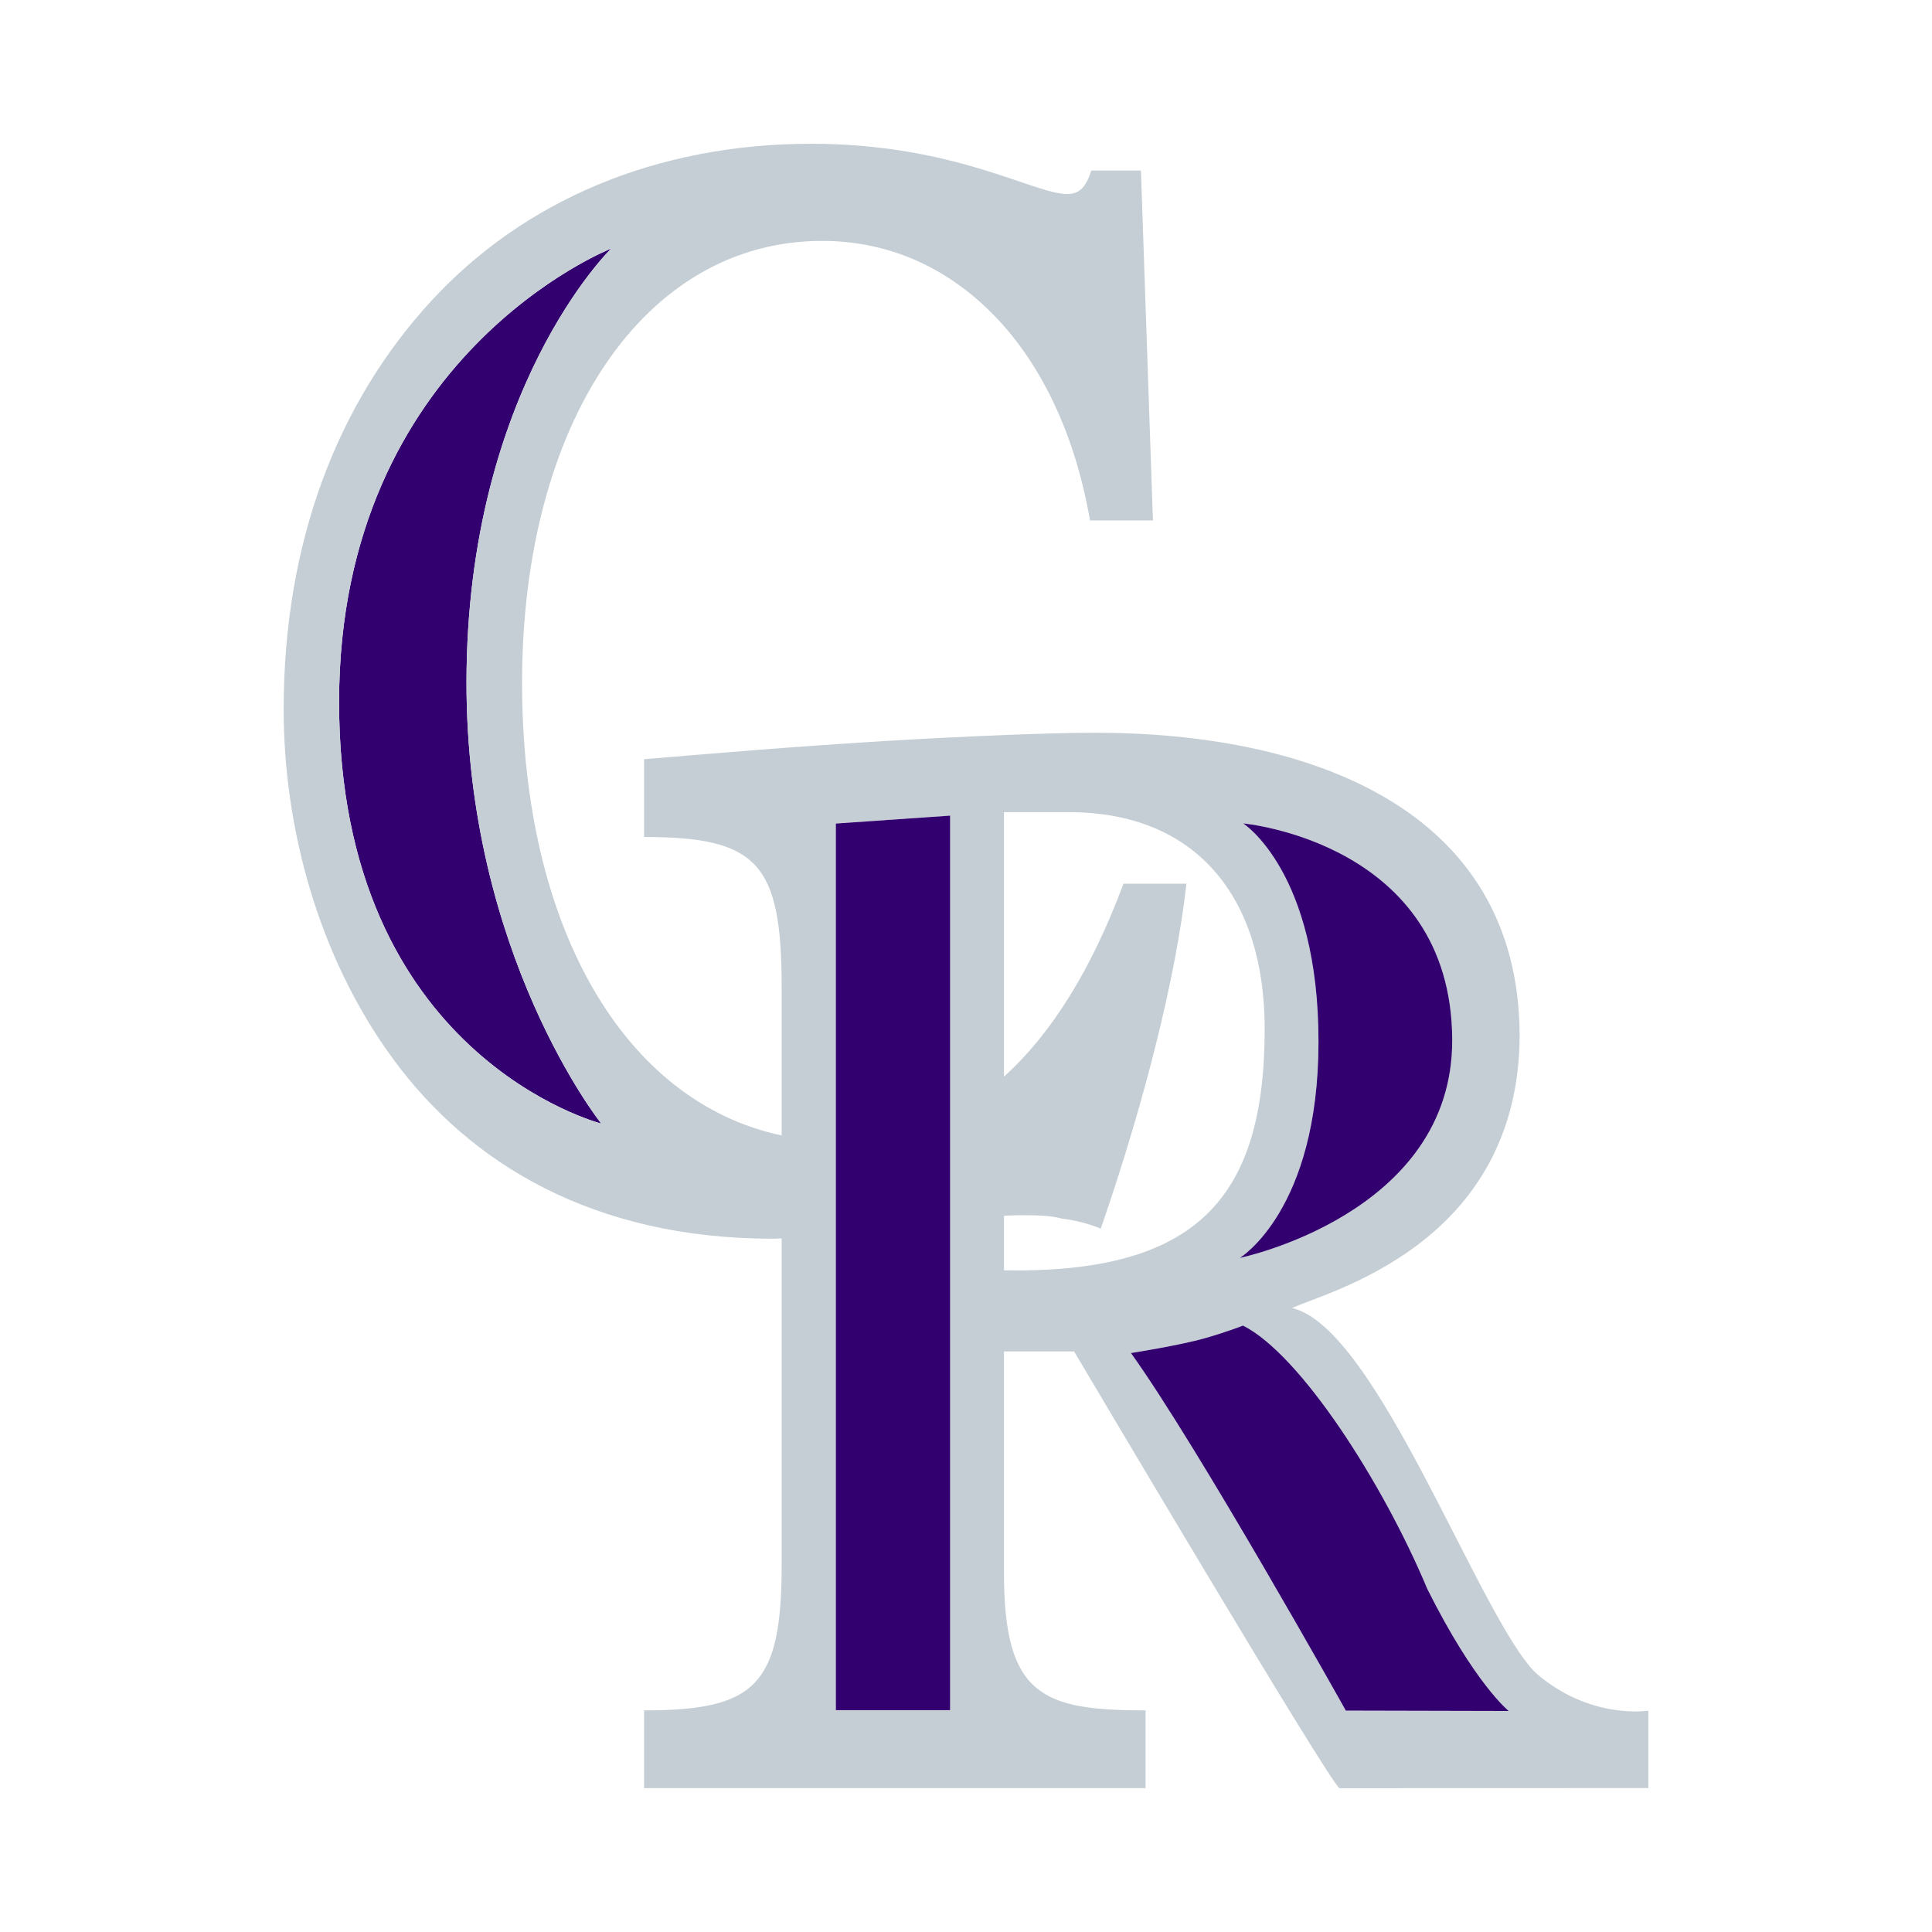 <svg id="e6UctrLCAux1" xmlns="http://www.w3.org/2000/svg" xmlns:xlink="http://www.w3.org/1999/xlink" viewBox="0 0 215 215" shape-rendering="geometricPrecision" text-rendering="geometricPrecision"><path d="M36.454,11.658c0,0-30.257,11.86-30.286,50.415-.039,39.5,29.17,46.961,29.17,46.961s-15.036-18.881-14.993-49.188c.057-32.631,16.109-48.188,16.109-48.188" transform="translate(31.567 15.999)" fill="#33006f"/><path d="M139.336,170.171c-6.26-6.149-17.677-38.474-27.113-40.598c3.458-1.74,25.223-6.812,25.323-30.346-.1-25.441-23.662-33.683-47.225-33.683-5.012,0-14.141.371-23.42.92-11.778.738-17.819,1.287-26.792,2.025v8.655c12.658,0,15.31,2.941,15.31,16.75v16.462c-17.442-3.682-28.888-23.088-28.888-50.362c0-28.878,13.567-49.185,33.383-49.185c7.457,0,14.013,2.984,19.232,8.384c5.222,5.401,8.944,13.229,10.587,22.728h7.001L95.401,2.98h-5.521c-.595,1.864-1.337,2.613-2.688,2.613C83.471,5.593,74.68,0,58.728,0C41.443,0,26.682,6.338,16.401,17.517C5.967,28.878,0,44.345,0,62.974c0,12.854,3.725,27.388,12.227,38.937c8.491,11.553,22.211,19.937,42.177,19.937.342,0,.67-.028,1.016-.035v36.328c0,13.435-2.945,16.198-15.31,16.198v8.655h55.809v-8.655c-11.493,0-15.76-1.658-15.76-15.278v-24.668h7.803c0,0,28.767,48.608,29.551,48.608c2.036-.007,34.353-.021,34.353-.021v-8.609c0-.001-6.491,1.065-12.53-4.2M6.167,62.072c.029-38.556,30.285-50.415,30.285-50.415s-16.051,15.556-16.105,48.19C20.3,90.15,35.336,109.036,35.336,109.036s-29.205-7.464-29.169-46.964M74.163,174.309h-12.715v-98.659l12.715-.881v99.54Zm55.876-74.583c.064,19.381-23.644,24.261-23.644,24.261s8.758-5.276,8.762-24.044c.01-18.95-8.377-24.308-8.377-24.308s23.196,2.093,23.259,24.091M80.159,125.37v-6.078c.556-.021,1.127-.054,1.672-.054c1.796,0,3.429,0,4.769.374c1.49.185,2.987.556,4.324,1.116l.453-1.305c4.317-12.665,7.896-26.453,9.086-37.076h-7.004c-3.561,9.546-8.01,16.694-13.3,21.467v-29.433h7.215c14.28,0,21.798,9.571,21.798,24.111c0,18.964-7.653,27.245-29.013,26.878m38.042,48.993c0,0-16.384-29.294-23.912-39.789c0,0,5.528-.873,8.224-1.65c2.459-.699,4.249-1.408,4.249-1.408c6.424,3.233,15.599,17.574,20.504,29.298c5.283,10.58,9.065,13.592,9.065,13.592l-18.13-.043Z" transform="translate(31.567 15.999)" fill="#c4ced4"/><path d="M61.449,174.311h12.714v-99.544l-12.714.881Zm53.71-74.37c-.007,18.768-8.762,24.047-8.762,24.047s23.705-4.884,23.644-24.265c-.068-21.998-23.263-24.09-23.263-24.09s8.391,5.362,8.381,24.308m12.107,60.873c-4.905-11.728-14.081-26.065-20.504-29.298c0,0-1.789.706-4.249,1.408-2.695.777-8.224,1.65-8.224,1.65c7.529,10.494,23.912,39.789,23.912,39.789l18.13.043c0,0-3.782-3.012-9.065-13.592" transform="translate(31.567 15.999)" fill="#33006f"/></svg>
